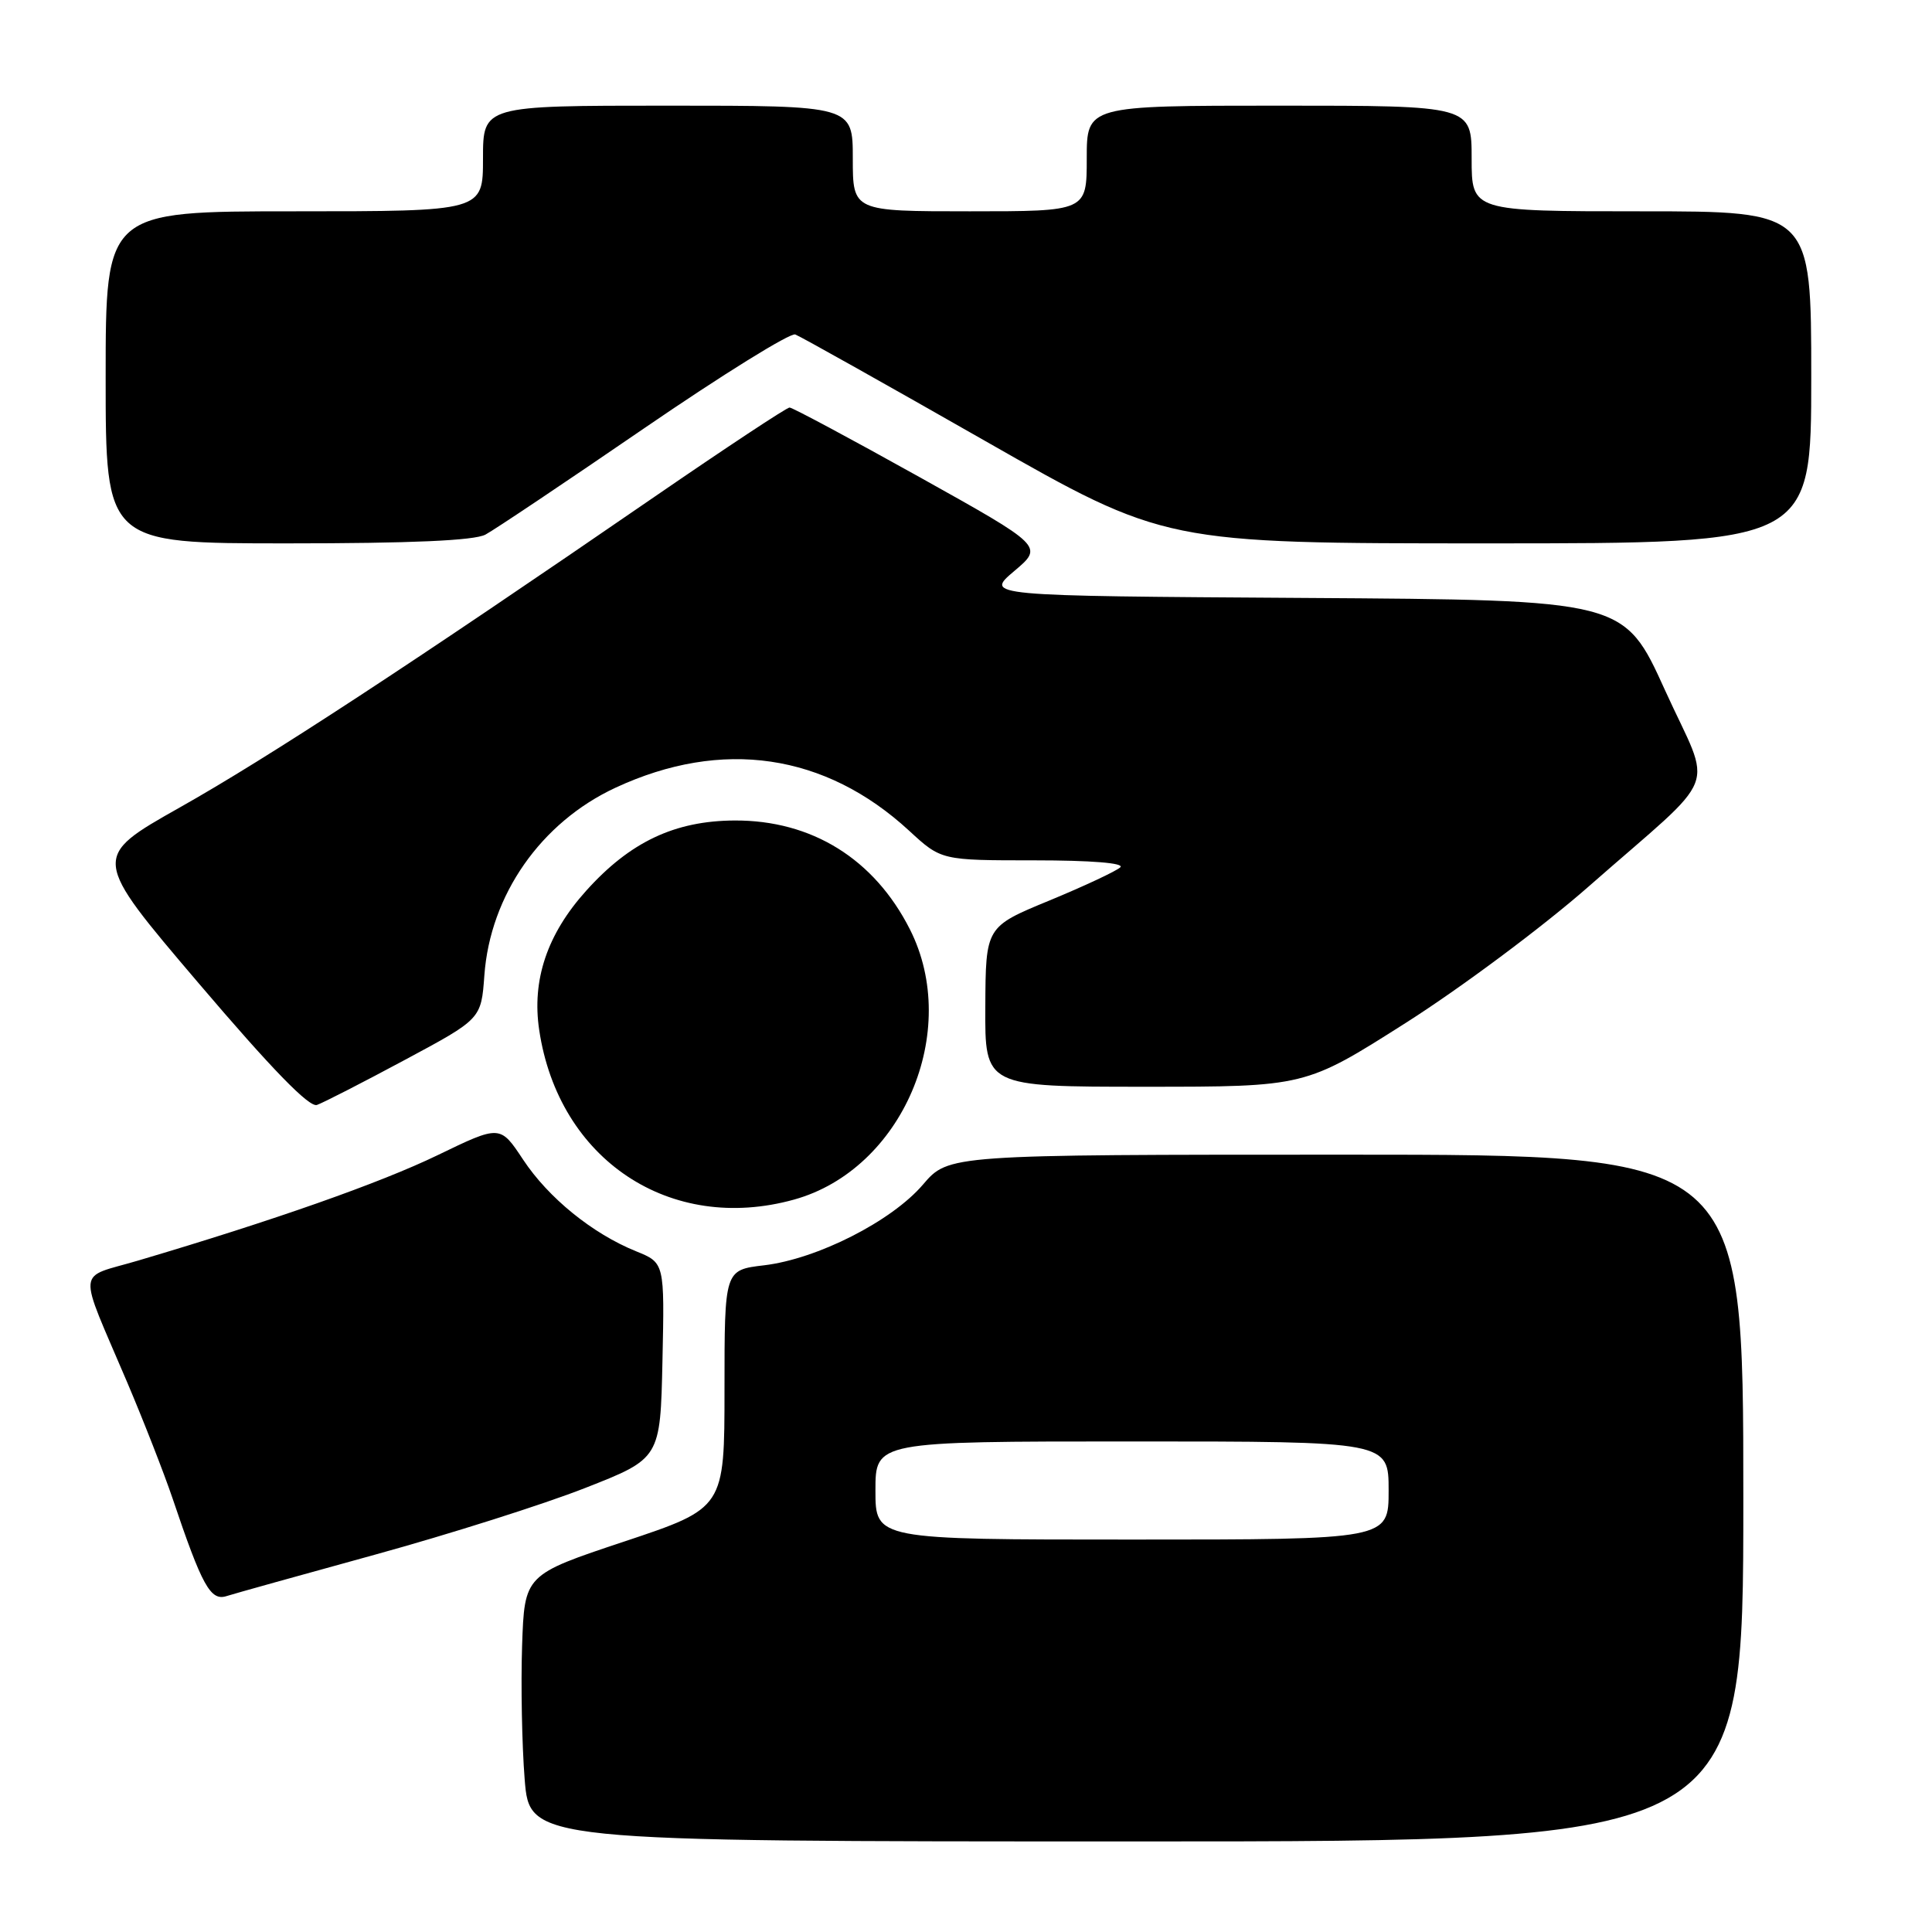 <?xml version="1.0" encoding="UTF-8" standalone="no"?>
<!DOCTYPE svg PUBLIC "-//W3C//DTD SVG 1.1//EN" "http://www.w3.org/Graphics/SVG/1.1/DTD/svg11.dtd" >
<svg xmlns="http://www.w3.org/2000/svg" xmlns:xlink="http://www.w3.org/1999/xlink" version="1.1" viewBox="0 0 256 256">
 <g >
 <path fill="currentColor"
d=" M 231.00 198.50 C 231.00 153.00 231.00 153.00 178.35 153.00 C 125.69 153.00 125.69 153.00 122.30 156.96 C 118.15 161.82 108.29 166.82 101.24 167.66 C 96.00 168.28 96.00 168.28 96.00 184.06 C 96.00 199.83 96.00 199.83 82.75 204.25 C 69.50 208.66 69.50 208.66 69.18 218.08 C 69.01 223.26 69.16 231.21 69.52 235.75 C 70.18 244.00 70.18 244.00 150.59 244.00 C 231.00 244.00 231.00 244.00 231.00 198.50 Z  M 49.73 205.99 C 59.50 203.30 72.00 199.34 77.50 197.18 C 87.50 193.26 87.50 193.26 87.78 180.29 C 88.06 167.33 88.06 167.33 84.28 165.80 C 78.50 163.46 72.67 158.73 69.31 153.65 C 66.27 149.06 66.27 149.06 57.98 153.07 C 50.35 156.76 36.25 161.72 18.31 167.03 C 10.05 169.48 10.22 167.56 16.86 183.18 C 19.04 188.31 21.73 195.20 22.85 198.50 C 26.78 210.16 27.89 212.17 30.02 211.49 C 31.09 211.15 39.96 208.68 49.73 205.99 Z  M 105.22 158.95 C 119.56 154.97 127.41 136.64 120.56 123.13 C 115.84 113.81 107.56 108.67 97.33 108.72 C 89.40 108.76 83.48 111.56 77.67 118.03 C 72.50 123.77 70.45 129.86 71.45 136.50 C 74.02 153.68 88.81 163.51 105.22 158.95 Z  M 53.63 140.45 C 63.76 135.02 63.76 135.02 64.18 129.25 C 64.95 118.59 71.68 108.96 81.57 104.37 C 95.68 97.82 109.35 99.83 120.46 110.07 C 124.72 114.00 124.72 114.00 137.06 114.00 C 144.58 114.00 149.03 114.36 148.45 114.92 C 147.93 115.42 143.70 117.40 139.06 119.32 C 130.61 122.80 130.61 122.80 130.56 133.40 C 130.50 144.00 130.50 144.00 151.72 144.00 C 172.95 144.00 172.95 144.00 186.22 135.57 C 193.53 130.93 204.45 122.79 210.50 117.47 C 228.27 101.86 226.93 105.33 220.62 91.45 C 215.20 79.50 215.20 79.50 172.85 79.23 C 130.50 78.96 130.50 78.96 134.39 75.67 C 138.28 72.39 138.28 72.39 121.79 63.19 C 112.73 58.14 105.00 54.00 104.62 54.00 C 104.24 54.00 96.18 59.33 86.72 65.83 C 54.55 87.95 35.53 100.40 23.81 107.00 C 12.12 113.60 12.12 113.60 26.31 130.27 C 36.00 141.65 40.98 146.78 42.00 146.41 C 42.83 146.12 48.06 143.44 53.63 140.45 Z  M 64.32 70.84 C 65.52 70.20 74.98 63.86 85.34 56.76 C 95.70 49.66 104.72 44.06 105.38 44.32 C 106.05 44.57 117.34 50.90 130.47 58.39 C 154.35 72.00 154.35 72.00 197.18 72.00 C 240.00 72.00 240.00 72.00 240.00 50.00 C 240.00 28.00 240.00 28.00 217.50 28.00 C 195.00 28.00 195.00 28.00 195.00 21.00 C 195.00 14.00 195.00 14.00 169.50 14.00 C 144.00 14.00 144.00 14.00 144.00 21.00 C 144.00 28.00 144.00 28.00 128.50 28.00 C 113.00 28.00 113.00 28.00 113.00 21.00 C 113.00 14.00 113.00 14.00 88.50 14.00 C 64.00 14.00 64.00 14.00 64.00 21.00 C 64.00 28.00 64.00 28.00 39.00 28.00 C 14.00 28.00 14.00 28.00 14.00 50.00 C 14.00 72.00 14.00 72.00 38.07 72.00 C 54.45 72.00 62.83 71.63 64.32 70.84 Z  M 116.00 197.50 C 116.00 191.00 116.00 191.00 150.00 191.00 C 184.00 191.00 184.00 191.00 184.00 197.50 C 184.00 204.00 184.00 204.00 150.00 204.00 C 116.00 204.00 116.00 204.00 116.00 197.50 Z "/>
</g>
</svg>
